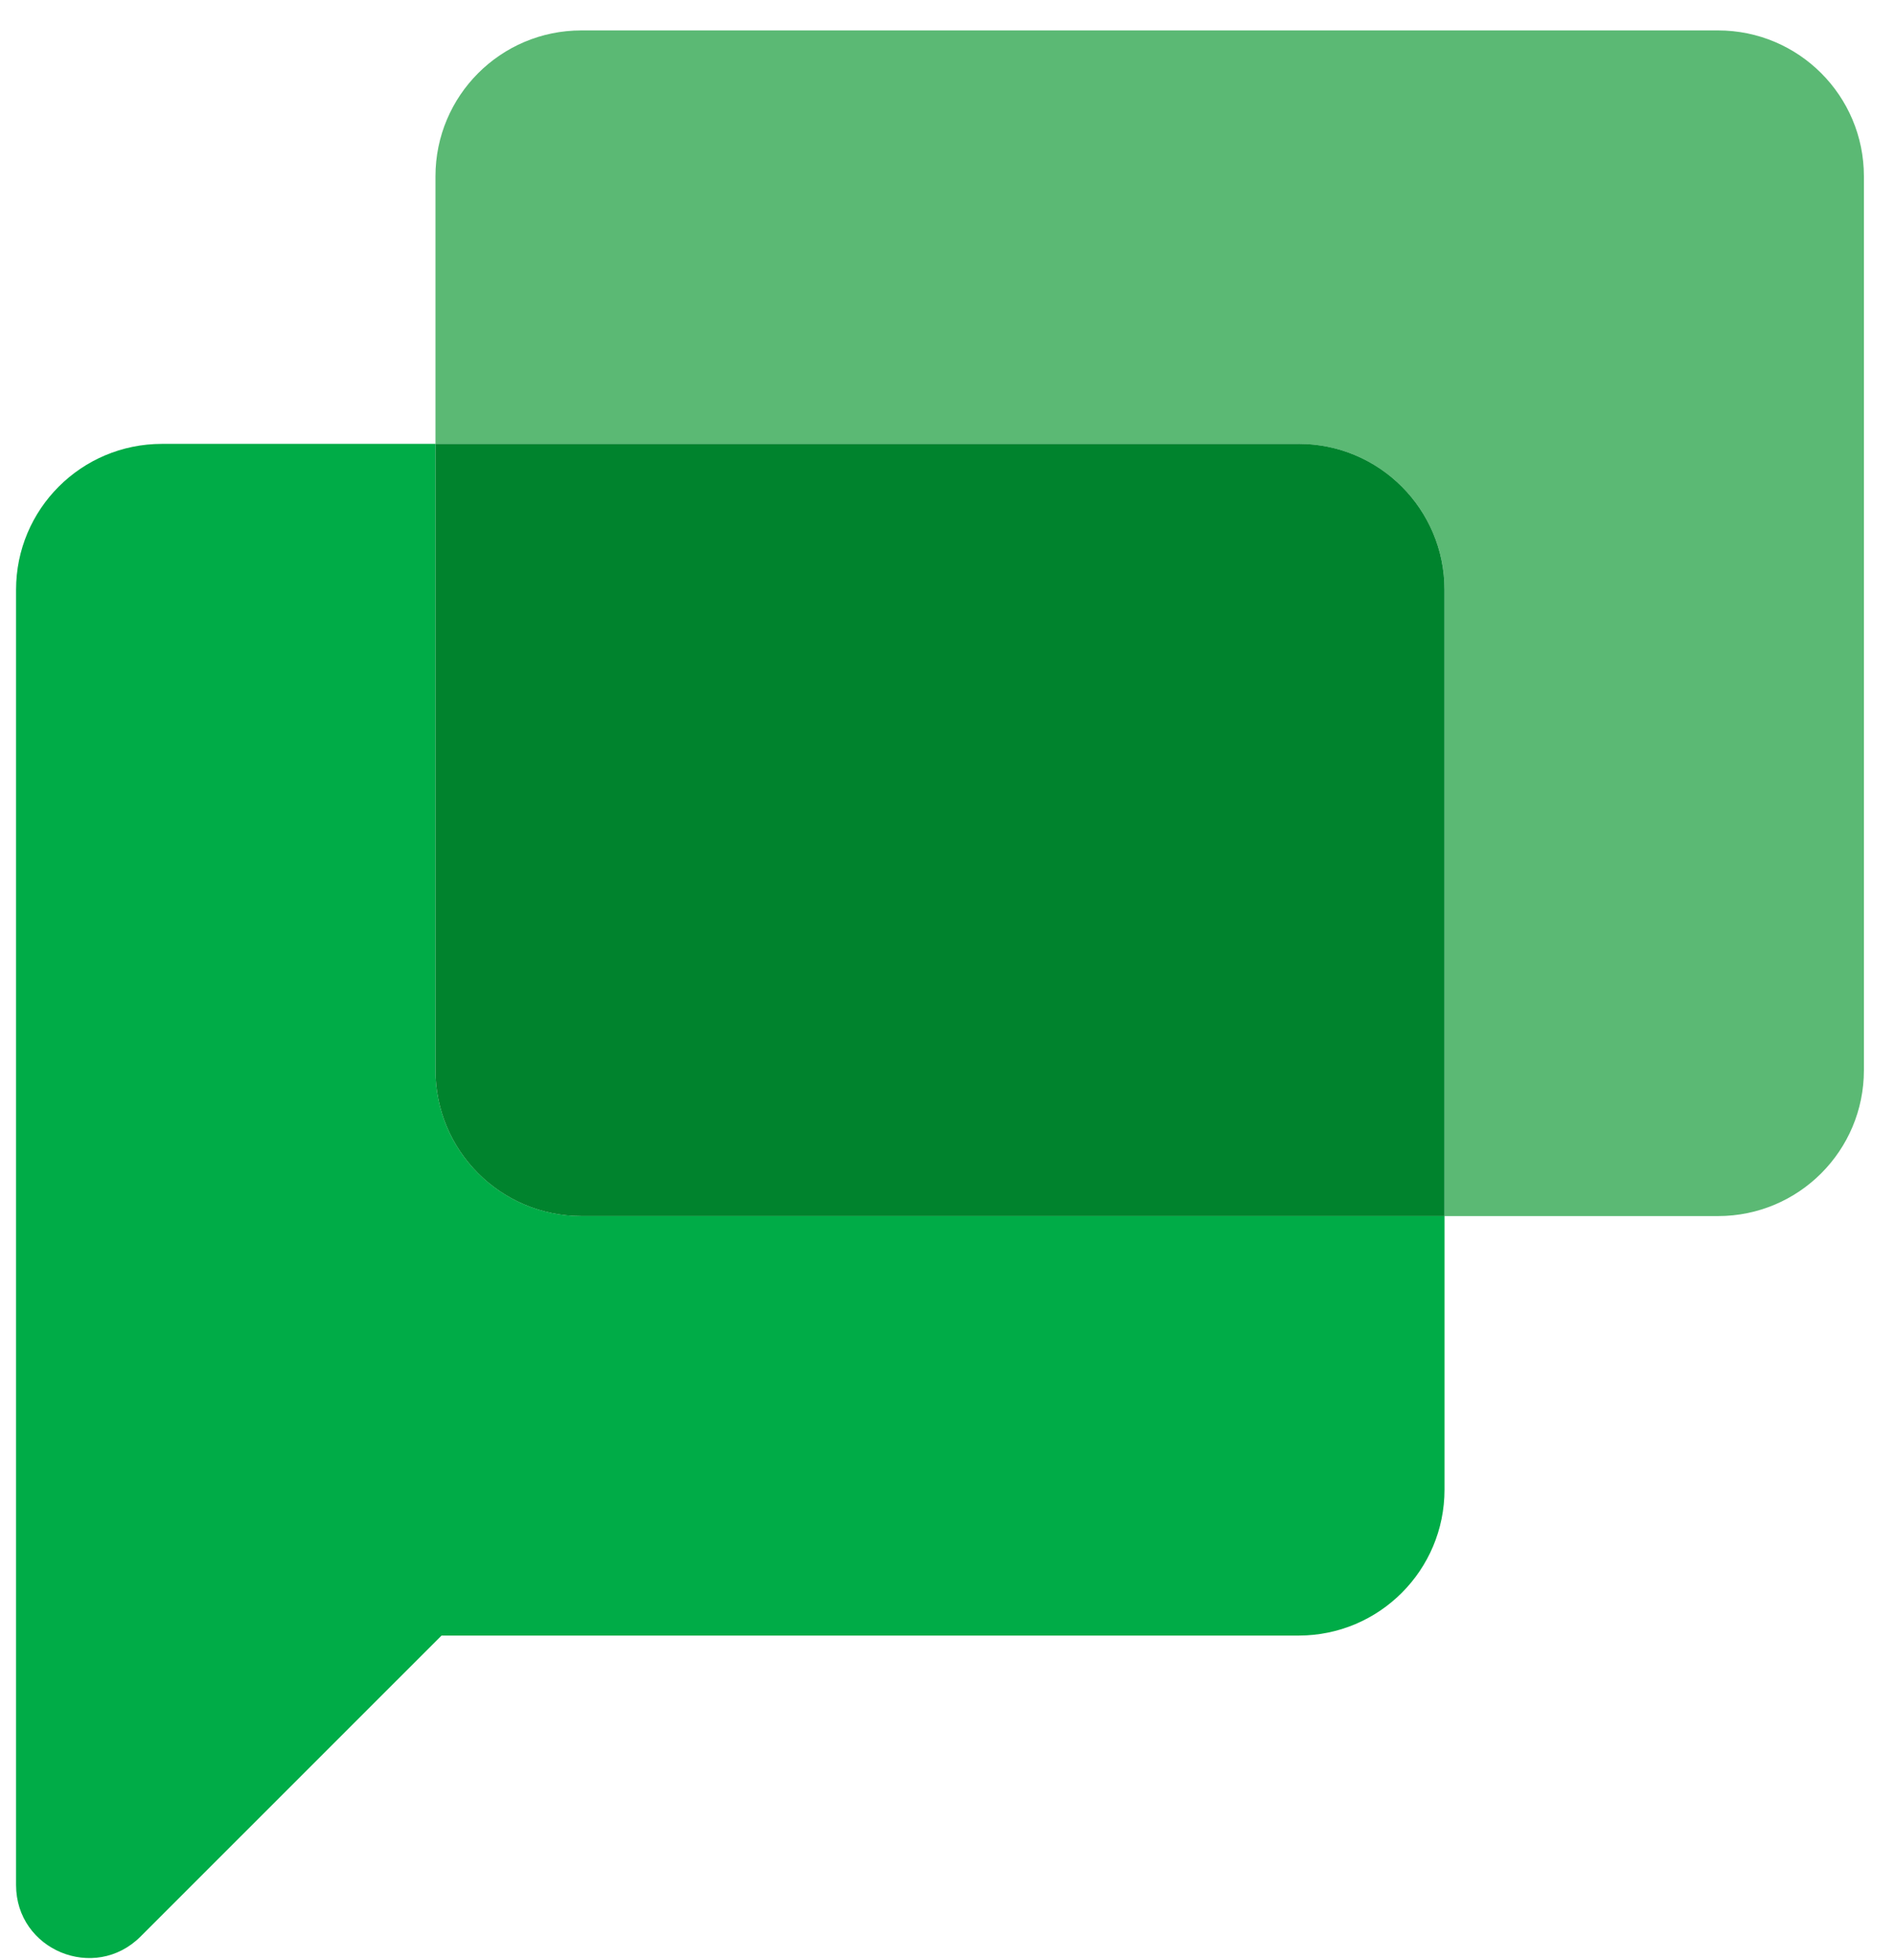 <svg xmlns="http://www.w3.org/2000/svg" width="59" height="61" viewBox="0 0 59 61">
    <g fill="none" fill-rule="evenodd">
        <g fill-rule="nonzero">
            <g>
                <g>
                    <g>
                        <g>
                            <path fill="#00AC47" d="M13.058 32.362V12.869H4.542C2.032 12.869 0 14.9 0 17.41v40.314c0 2.025 2.445 3.035 3.876 1.605l9.371-9.368h26.685c2.509 0 4.542-2.033 4.542-4.542v-8.516H17.6c-2.51 0-4.542-2.033-4.542-4.542z" transform="translate(-210 -2681) translate(-501 2023.947) translate(0 68.053) translate(680 251.947) translate(31.5 338)"/>
                            <path fill="#5BB974" d="M52.99 0H17.6c-2.51 0-4.542 2.033-4.542 4.542v8.327h26.874c2.509 0 4.542 2.032 4.542 4.542v19.493h8.516c2.51 0 4.542-2.033 4.542-4.542V4.542C57.532 2.032 55.499 0 52.99 0z" transform="translate(-210 -2681) translate(-501 2023.947) translate(0 68.053) translate(680 251.947) translate(31.5 338)"/>
                            <path fill="#00832D" d="M39.932 12.869H13.058v19.493c0 2.51 2.033 4.542 4.542 4.542h26.874V17.41c0-2.51-2.033-4.542-4.542-4.542z" transform="translate(-210 -2681) translate(-501 2023.947) translate(0 68.053) translate(680 251.947) translate(31.5 338)"/>
                        </g>
                    </g>
                </g>
            </g>
        </g>
    </g>
</svg>
